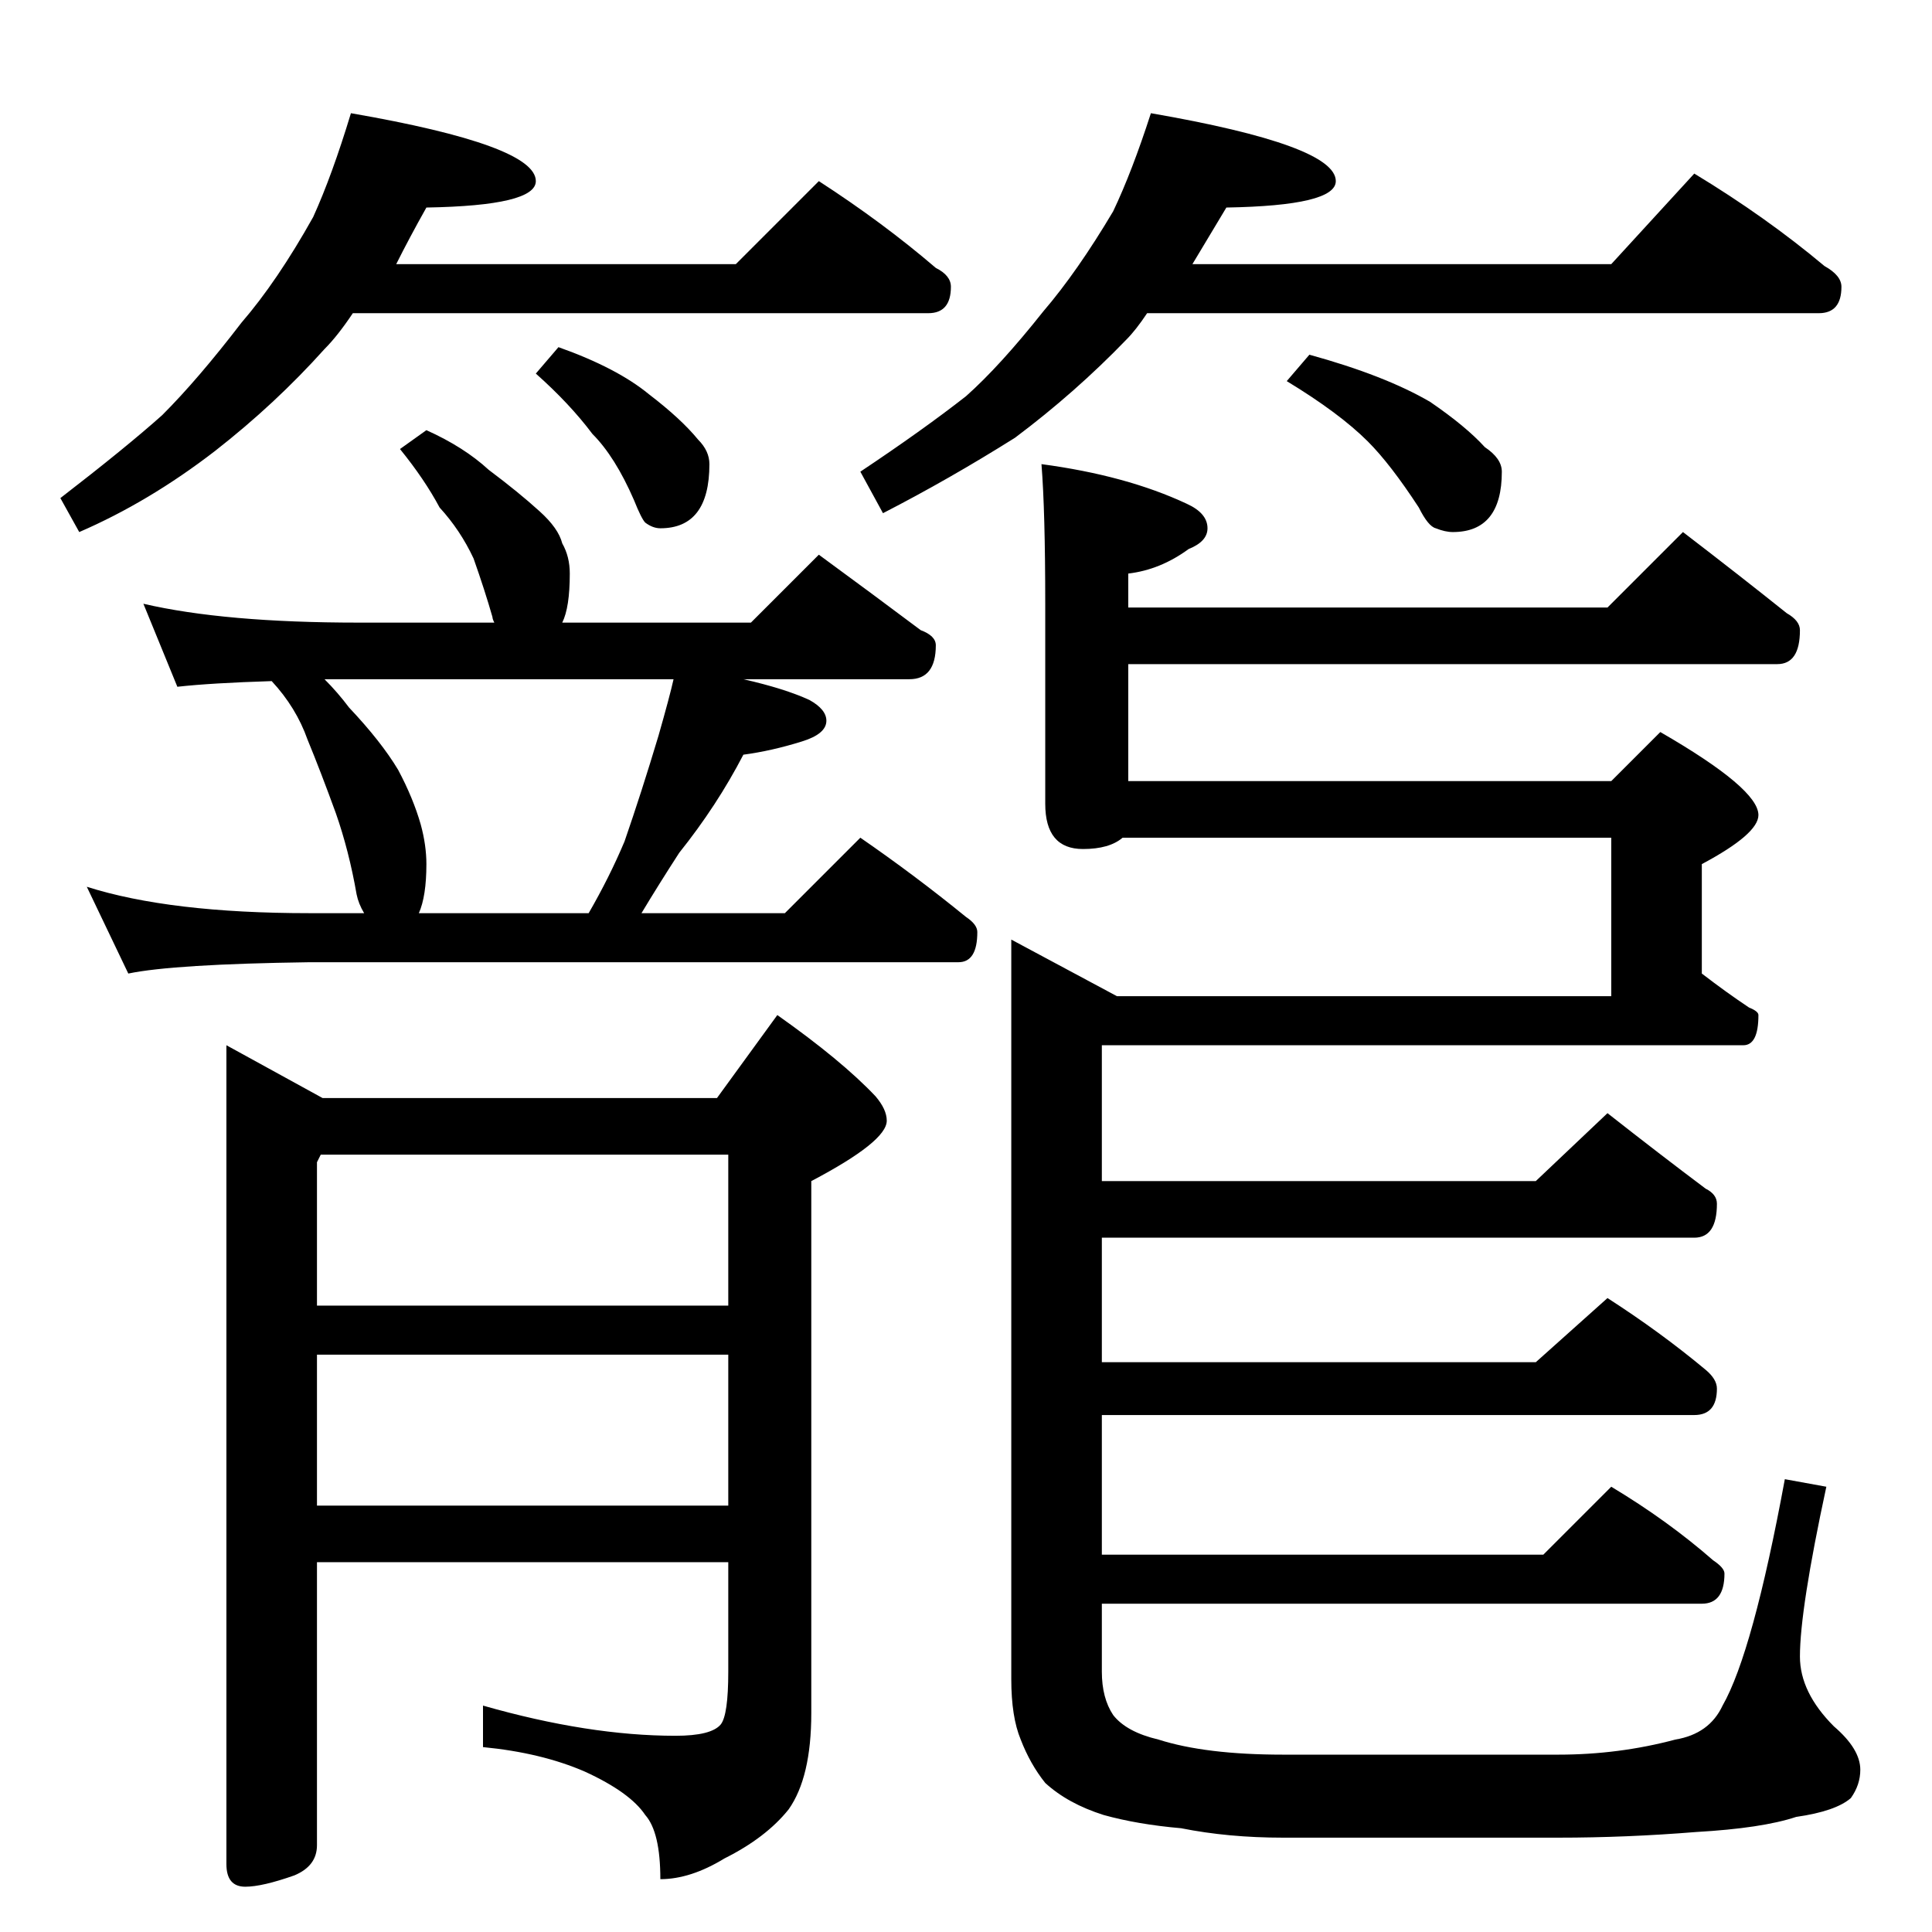 <?xml version="1.0" standalone="no"?>
<!DOCTYPE svg PUBLIC "-//W3C//DTD SVG 1.1//EN" "http://www.w3.org/Graphics/SVG/1.1/DTD/svg11.dtd" >
<svg xmlns="http://www.w3.org/2000/svg" xmlns:xlink="http://www.w3.org/1999/xlink" version="1.1" viewBox="0 -204 1024 1024">
  <g transform="matrix(1 0 0 -1 0 820)">
   <path fill="currentColor"
d="M186 964q98 -17 98 -36q0 -13 -58 -14q-9 -16 -16 -30h180l44 44q34 -22 62 -46q8 -4 8 -10q0 -14 -12 -14h-305q-8 -12 -15 -19q-26 -29 -58 -54q-35 -27 -72 -43l-10 18q35 27 54 44q19 19 42 49q19 22 38 56q10 22 20 55zM296 840q31 -11 48 -25q17 -13 26 -24
q6 -6 6 -13q0 -34 -26 -34q-4 0 -8 3q-2 2 -6 12q-10 23 -22 35q-12 16 -30 32zM610 964q98 -17 98 -36q0 -13 -58 -14l-18 -30h222l44 48q38 -23 69 -49q9 -5 9 -11q0 -14 -12 -14h-356q-6 -9 -11 -14q-27 -28 -59 -52q-35 -22 -70 -40l-12 22q33 22 56 40q18 16 41 45
q18 21 37 53q10 21 20 52zM694 836q40 -11 64 -25q19 -13 29 -24q9 -6 9 -13q0 -32 -26 -32q-4 0 -9 2q-4 1 -9 11q-15 23 -27 35q-15 15 -43 32zM226 796q20 -9 33 -21q16 -12 27 -22q10 -9 12 -17q4 -7 4 -16q0 -18 -4 -26h100l36 36q30 -22 54 -40q8 -3 8 -8
q0 -18 -14 -18h-88q22 -5 35 -11q9 -5 9 -11q0 -7 -13 -11q-16 -5 -31 -7q-14 -27 -34 -52q-11 -17 -20 -32h76l40 40q29 -20 56 -42q6 -4 6 -8q0 -16 -10 -16h-344q-72 -1 -96 -6l-22 46q44 -14 118 -14h29q-3 5 -4 10q-4 23 -11 43q-8 22 -15 39q-6 17 -19 31
q-32 -1 -50 -3l-18 44q43 -10 114 -10h72q-1 2 -1 3q-4 14 -10 31q-7 15 -18 27q-8 15 -21 31zM222 540h90q11 19 19 38q9 26 18 56q6 21 8 30h-185q7 -7 13 -15q17 -18 26 -33q8 -15 12 -29q3 -11 3 -21q0 -17 -4 -26zM552 778q45 -6 77 -21q11 -5 11 -13q0 -7 -10 -11
q-15 -11 -32 -13v-18h254l40 40q30 -23 55 -43q7 -4 7 -9q0 -18 -12 -18h-344v-62h256l26 26q52 -30 52 -44q0 -10 -30 -26v-58q13 -10 25 -18q5 -2 5 -4q0 -16 -8 -16h-340v-72h230l38 36q28 -22 52 -40q6 -3 6 -8q0 -18 -12 -18h-314v-66h230l38 34q28 -18 52 -38
q6 -5 6 -10q0 -14 -12 -14h-314v-74h234l36 36q30 -18 54 -39q6 -4 6 -7q0 -16 -12 -16h-318v-36q0 -14 6 -23q7 -9 24 -13q25 -8 66 -8h146q32 0 62 8q18 3 25 18q16 28 33 120l22 -4q-14 -65 -14 -90q0 -19 18 -37q14 -12 14 -23q0 -8 -5 -15q-8 -7 -29 -10q-18 -6 -53 -8
q-37 -3 -73 -3h-146q-29 0 -54 5q-23 2 -41 7q-19 6 -31 17q-8 10 -13 23q-5 12 -5 32v392l56 -30h262v84h-259q-7 -6 -21 -6q-20 0 -20 24v106q0 49 -2 74zM170 412l-2 -4v-76h218v80h-216zM386 306h-218v-80h218v80zM386 196h-218v-150q0 -11 -12 -16q-17 -6 -26 -6
q-10 0 -10 12v434l51 -28h209l32 44q34 -24 52 -43q6 -7 6 -13q0 -11 -40 -32v-282q0 -34 -12 -51q-12 -15 -34 -26q-18 -11 -34 -11q0 25 -8 34q-8 12 -32 23q-23 10 -54 13v22q56 -16 102 -16q19 0 24 6q4 5 4 28v58z" />
  </g>

</svg>
